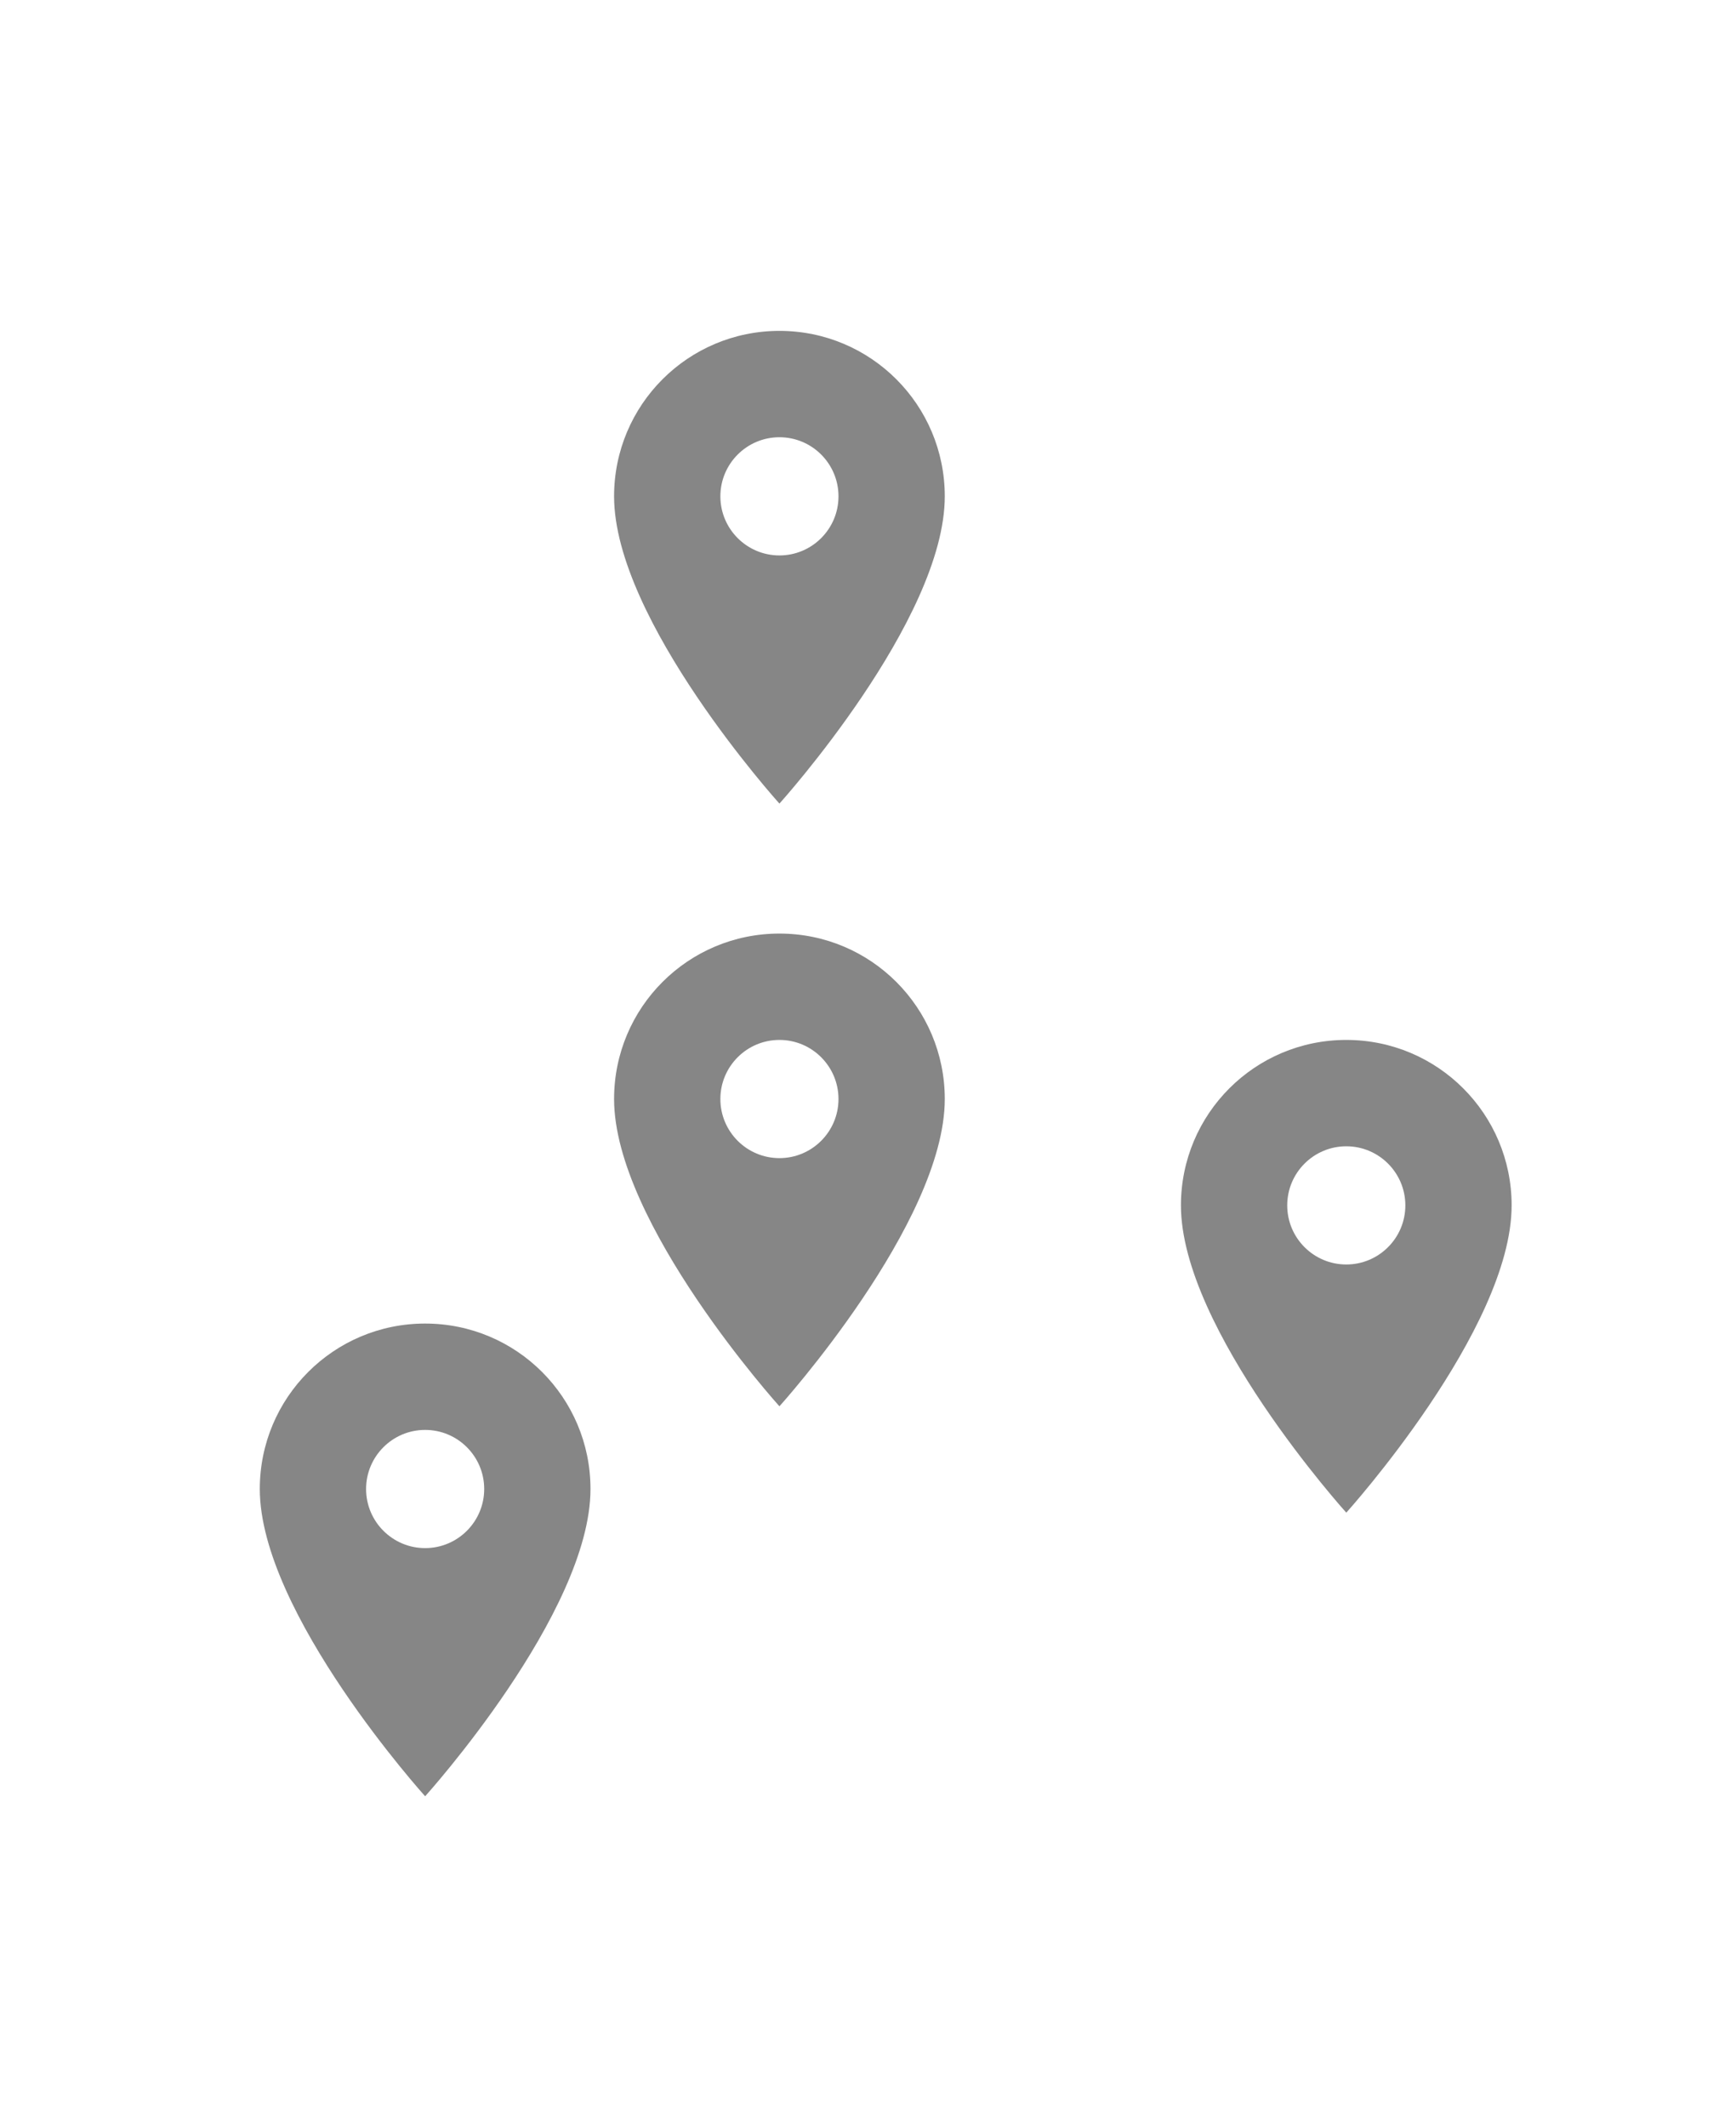 <?xml version="1.0" encoding="UTF-8"?>
<svg width="49px" height="60px" viewBox="0 0 49 60" version="1.1" xmlns="http://www.w3.org/2000/svg" xmlns:xlink="http://www.w3.org/1999/xlink">
    <!-- Generator: Sketch 51.3 (57544) - http://www.bohemiancoding.com/sketch -->
    <title>ie_7</title>
    <desc>Created with Sketch.</desc>
    <defs></defs>
    <g id="ie_7" stroke="none" stroke-width="1" fill="none" fill-rule="evenodd">
        <g transform="translate(0, 4)">
            <g id="Group-4-Copy-8" transform="translate(26, 20)">
                <g id="baseline-location_on-24px-(5)">
                    <g transform="translate(4, 4)" id="Shape">
                        <polygon points="0 0 16 0 16 16 0 16"></polygon>
                        <path d="M8,1.333 C5.42,1.333 3.333,3.42 3.333,6 C3.333,9.5 8,14.667 8,14.667 C8,14.667 12.667,9.5 12.667,6 C12.667,3.42 10.58,1.333 8,1.333 Z M8,7.667 C7.08,7.667 6.333,6.92 6.333,6 C6.333,5.08 7.08,4.333 8,4.333 C8.92,4.333 9.667,5.08 9.667,6 C9.667,6.92 8.92,7.667 8,7.667 Z" fill="#868686" fill-rule="nonzero"></path>
                    </g>
                </g>
            </g>
            <g id="baseline-location_on-24px-(5)" transform="translate(10, 17)">
                <g transform="translate(4, 4)" id="Shape">
                    <polygon points="0 0 16 0 16 16 0 16"></polygon>
                    <path d="M8,1.333 C5.42,1.333 3.333,3.42 3.333,6 C3.333,9.5 8,14.667 8,14.667 C8,14.667 12.667,9.5 12.667,6 C12.667,3.42 10.58,1.333 8,1.333 Z M8,7.667 C7.08,7.667 6.333,6.92 6.333,6 C6.333,5.08 7.08,4.333 8,4.333 C8.92,4.333 9.667,5.08 9.667,6 C9.667,6.92 8.92,7.667 8,7.667 Z" fill="#868686" fill-rule="nonzero"></path>
                </g>
            </g>
            <g id="baseline-location_on-24px-(5)" transform="translate(10, 0)">
                <g transform="translate(4, 4)" id="Shape">
                    <polygon points="0 0 16 0 16 16 0 16"></polygon>
                    <path d="M8,1.333 C5.42,1.333 3.333,3.42 3.333,6 C3.333,9.5 8,14.667 8,14.667 C8,14.667 12.667,9.5 12.667,6 C12.667,3.42 10.58,1.333 8,1.333 Z M8,7.667 C7.08,7.667 6.333,6.92 6.333,6 C6.333,5.08 7.08,4.333 8,4.333 C8.92,4.333 9.667,5.08 9.667,6 C9.667,6.92 8.92,7.667 8,7.667 Z" fill="#868686" fill-rule="nonzero"></path>
                </g>
            </g>
            <g id="baseline-location_on-24px-(5)" transform="translate(0, 28)">
                <g transform="translate(4, 4)" id="Shape">
                    <polygon points="0 0 16 0 16 16 0 16"></polygon>
                    <path d="M8,1.333 C5.42,1.333 3.333,3.42 3.333,6 C3.333,9.5 8,14.667 8,14.667 C8,14.667 12.667,9.5 12.667,6 C12.667,3.42 10.58,1.333 8,1.333 Z M8,7.667 C7.08,7.667 6.333,6.92 6.333,6 C6.333,5.08 7.08,4.333 8,4.333 C8.92,4.333 9.667,5.08 9.667,6 C9.667,6.92 8.92,7.667 8,7.667 Z" fill="#868686" fill-rule="nonzero"></path>
                </g>
            </g>
        </g>
        <rect id="Rectangle-35" fill="#D8D8D8" opacity="0" x="0" y="0" width="49" height="60"></rect>
    </g>
</svg>